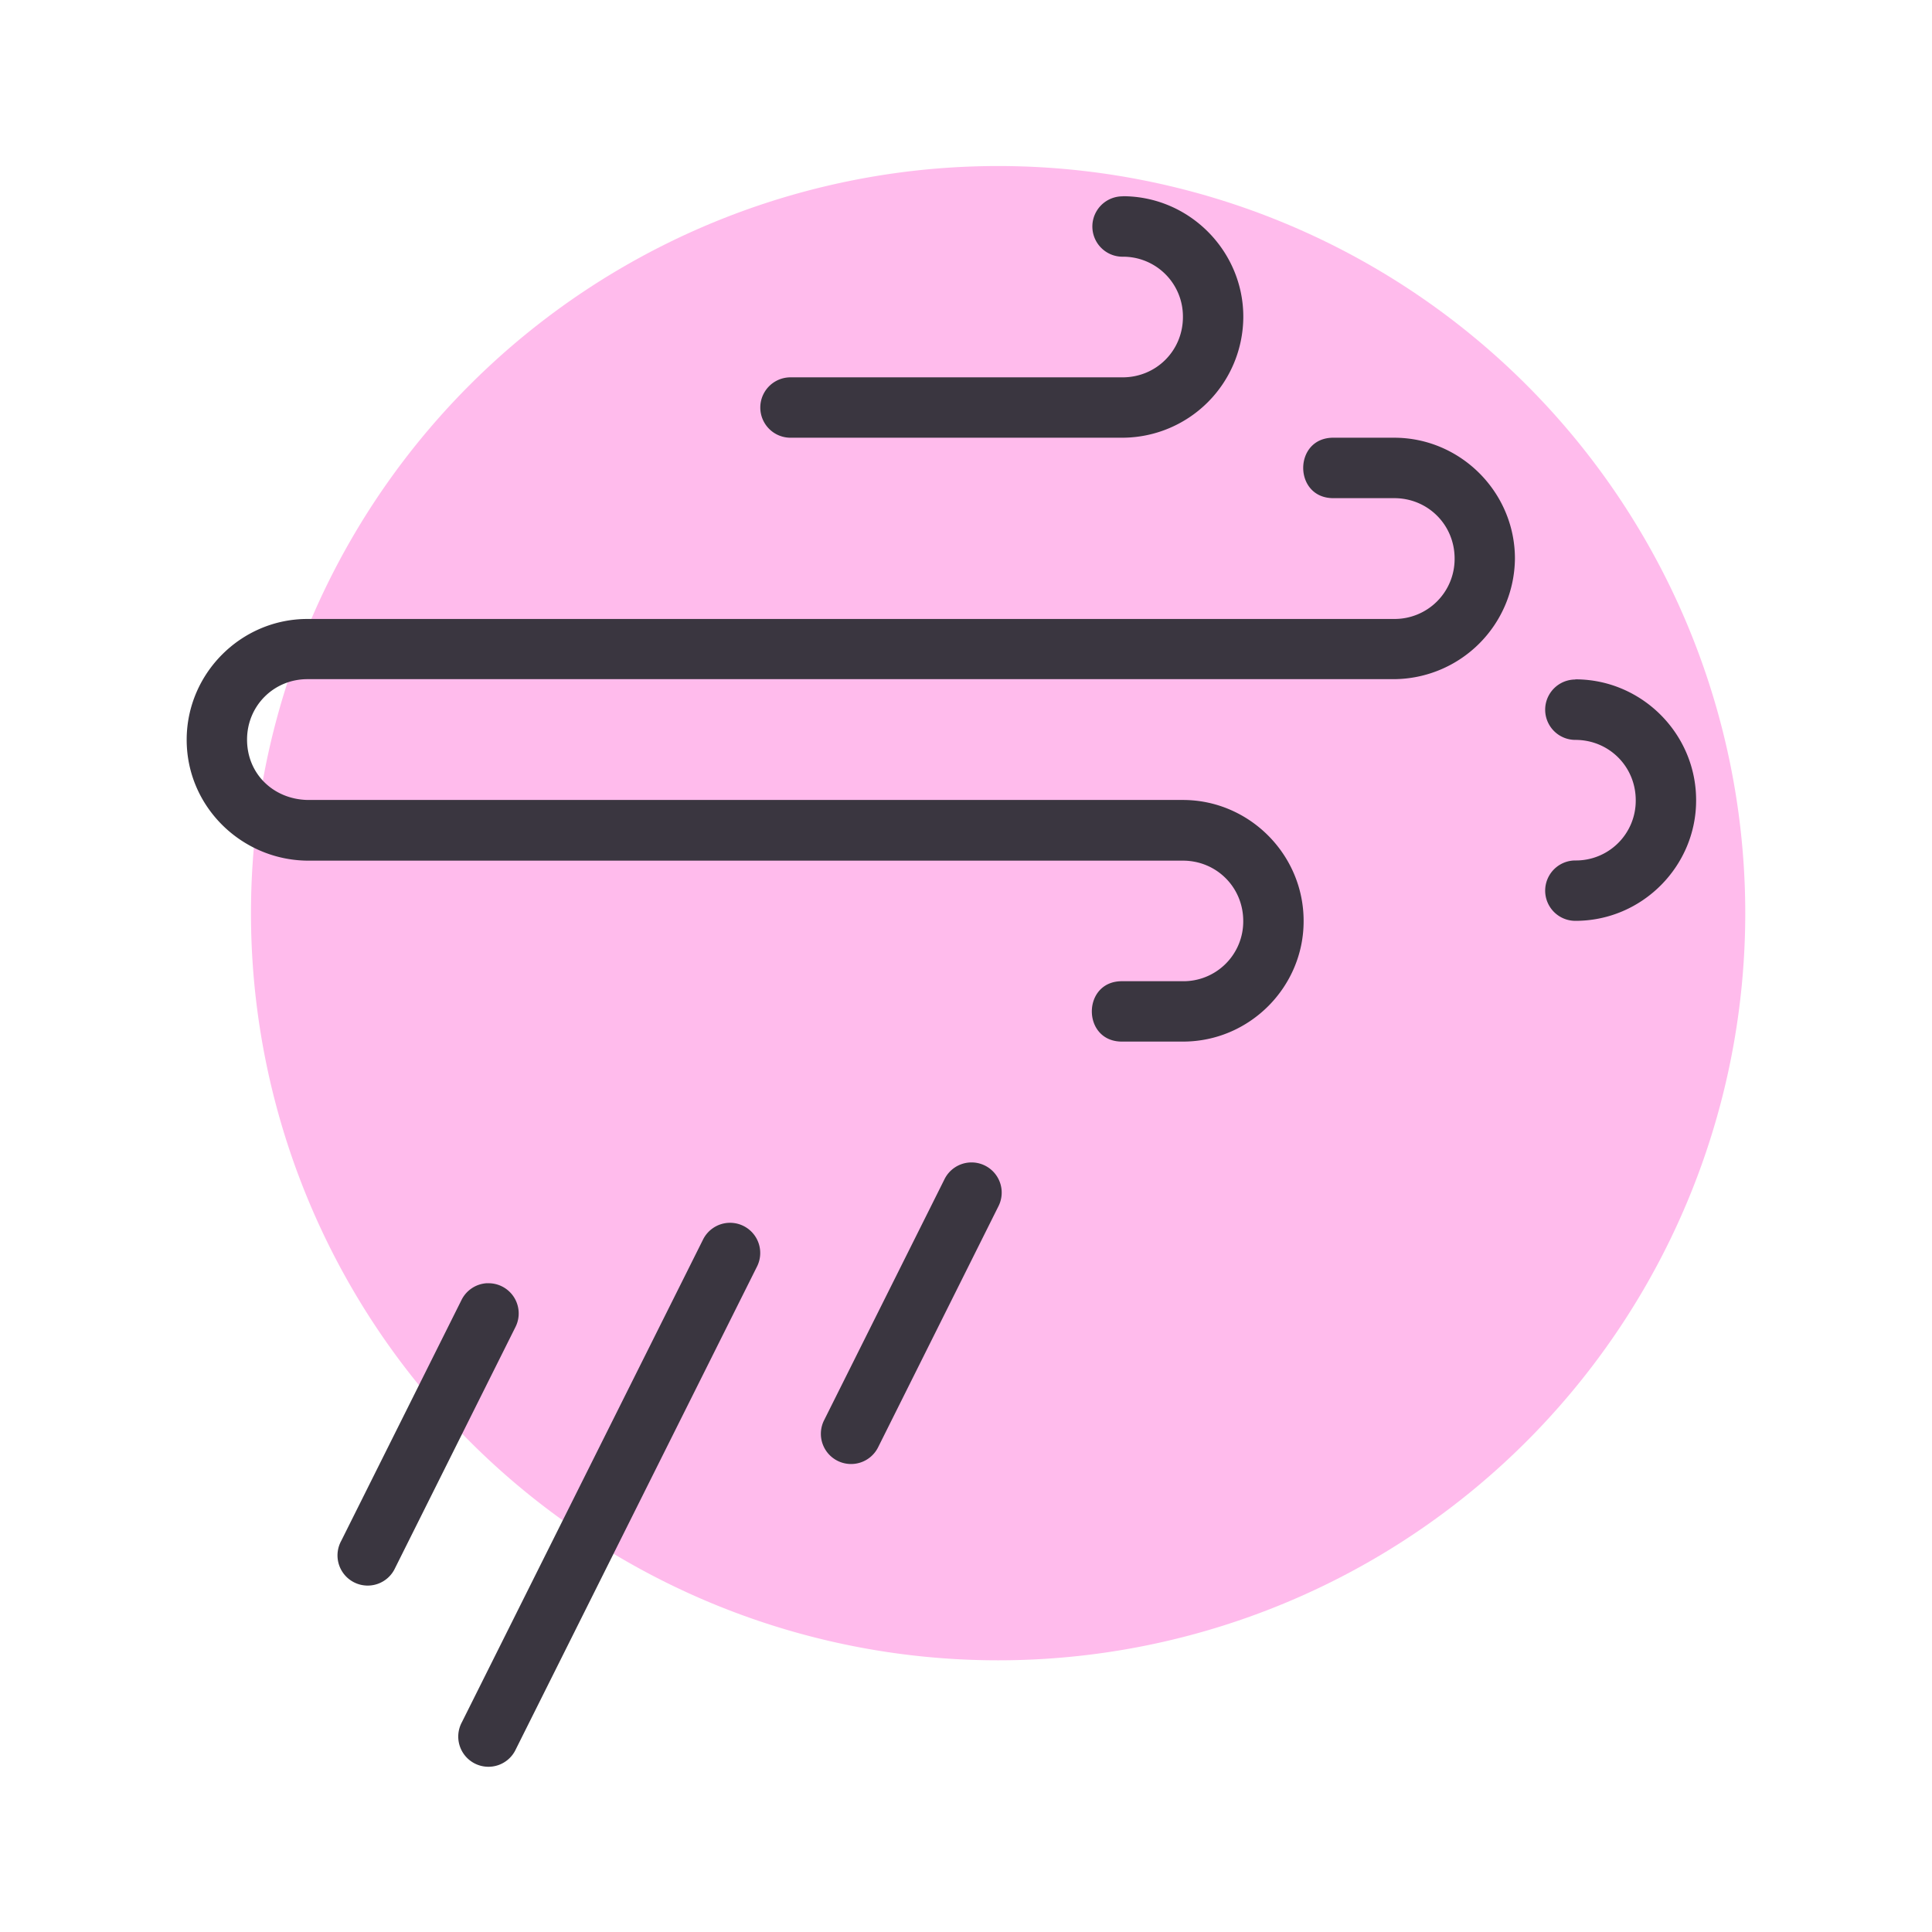 <svg xmlns="http://www.w3.org/2000/svg" width="32" height="32" id="storm">
  <path fill="#ffbbec" d="M28.907 15.125A12.375 12.375 0 0 1 16.532 27.5 12.375 12.375 0 0 1 4.157 15.125 12.375 12.375 0 0 1 16.532 2.75a12.375 12.375 0 0 1 12.375 12.375z"></path>
  <path fill="#3a3640" fill-rule="evenodd" d="M643.845 1688.361a.5.5 0 0 0-.425.281l-1.993 3.99a.5.5 0 1 0 .895.447l1.992-3.99a.5.5 0 0 0-.469-.728zm-4 1a.5.5 0 0 0-.425.282l-3.992 7.99a.5.5 0 1 0 .894.447l3.992-7.99a.5.5 0 0 0-.469-.729zm-4 1a.5.5 0 0 0-.425.282l-1.992 3.989a.5.5 0 1 0 .894.447l1.992-3.989a.5.5 0 0 0-.468-.728zm18.026-9.999a.5.5 0 1 0 0 1c.558 0 1 .442 1 1a.99.99 0 0 1-1.002.997.5.5 0 1 0 .004 1c1.108 0 2.002-.91 1.998-2 0-1.1-.902-2-2-2zm-7.498-8.005c1.108 0 2.002.912 1.998 2.002a2.008 2.008 0 0 1-2 1.998h-5.5a.5.5 0 1 1 0-1h5.5c.558 0 1-.442 1-1a.99.99 0 0 0-1.002-.998.5.5 0 1 1 .004-1zm3.498 4c-.677-.01-.677 1.01 0 1.001h1c.558 0 1 .442 1 1a.994.994 0 0 1-1.004 1.001H632.87c-1.099 0-2 .902-2 2.001 0 1.11.91 1.989 1.994 2.002h14.506c.558 0 1 .442 1 1a.99.99 0 0 1-1.002.997h-.998c-.677-.01-.677 1.01 0 1h1.002c1.108 0 2.002-.91 1.998-2 0-1.1-.902-2.002-2-2.002h-14.494c-.565-.01-1.006-.429-1.006-1 0-.559.442-1.001 1-1.001h18.004a2.016 2.016 0 0 0 1.996-1.997c0-1.1-.902-2.002-2-2.002z" color="#000" font-family="sans-serif" font-weight="400" overflow="visible" style="line-height:normal;text-indent:0;text-align:start;text-decoration-line:none;text-decoration-style:solid;text-decoration-color:#000;text-transform:none;white-space:normal;isolation:auto;mix-blend-mode:normal;solid-color:#000;solid-opacity:1" transform="translate(-627.778 -1669.107)"></path>
</svg>
